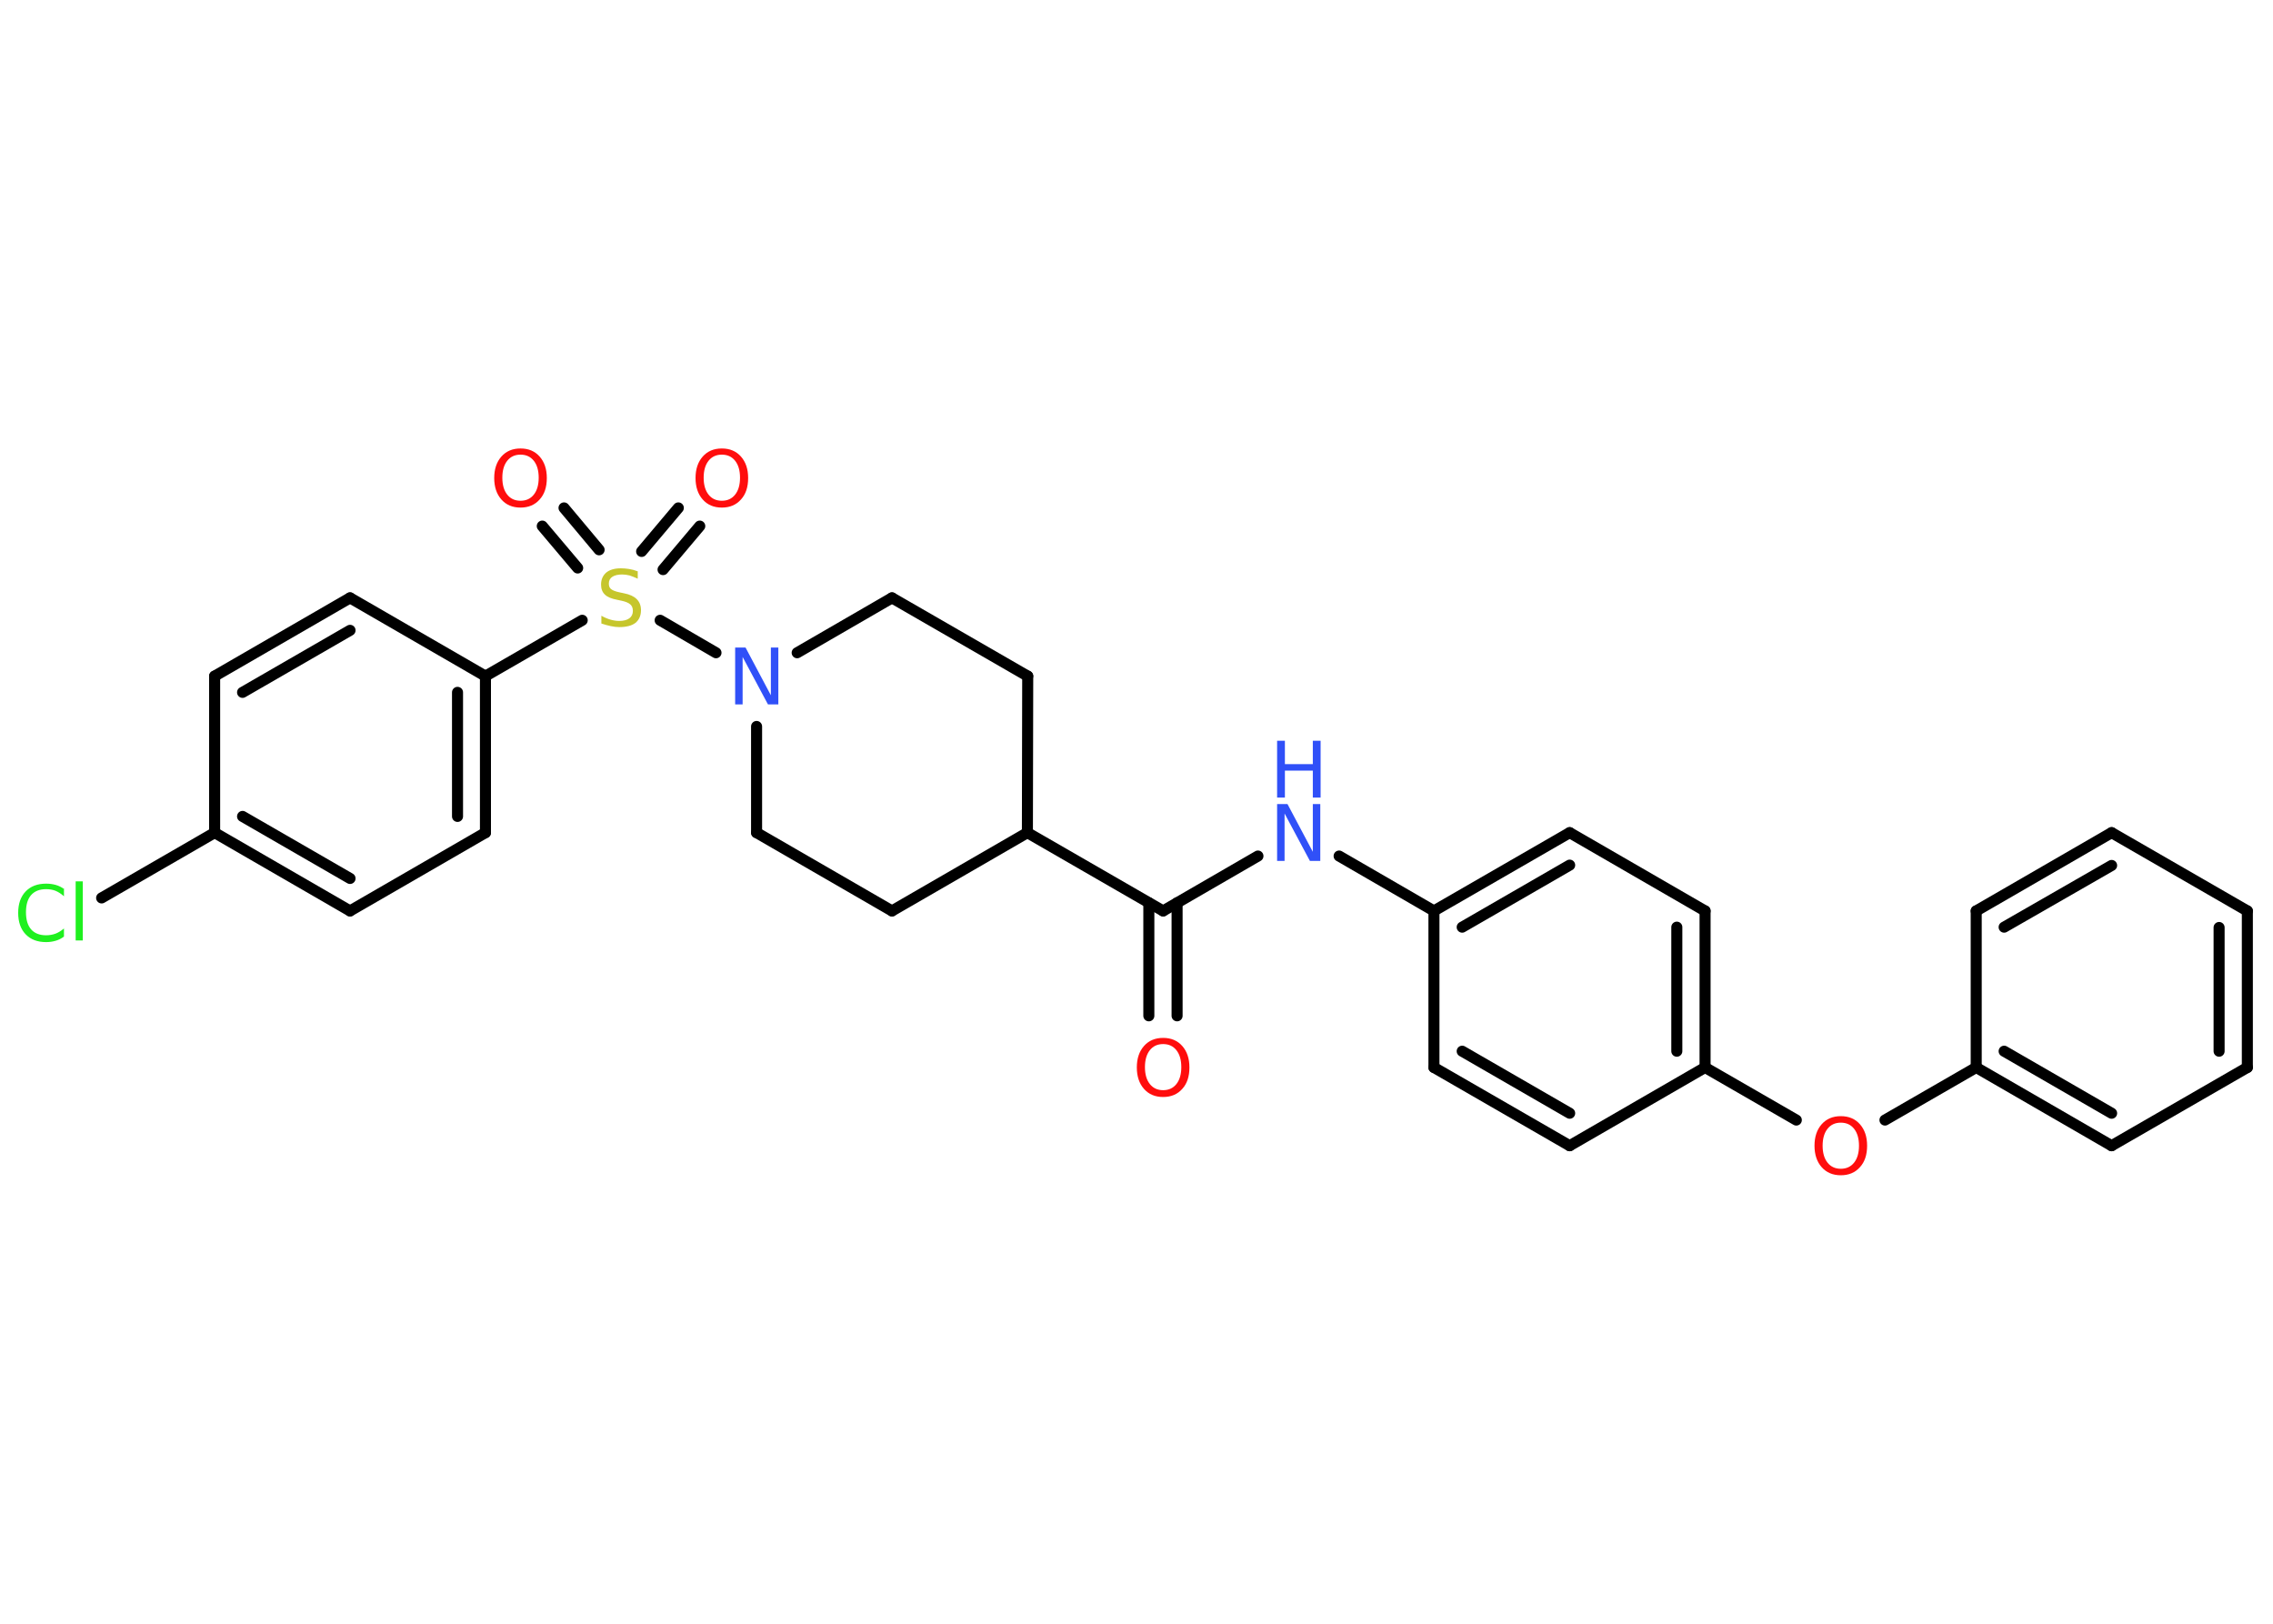 <?xml version='1.0' encoding='UTF-8'?>
<!DOCTYPE svg PUBLIC "-//W3C//DTD SVG 1.1//EN" "http://www.w3.org/Graphics/SVG/1.1/DTD/svg11.dtd">
<svg version='1.2' xmlns='http://www.w3.org/2000/svg' xmlns:xlink='http://www.w3.org/1999/xlink' width='70.0mm' height='50.0mm' viewBox='0 0 70.0 50.0'>
  <desc>Generated by the Chemistry Development Kit (http://github.com/cdk)</desc>
  <g stroke-linecap='round' stroke-linejoin='round' stroke='#000000' stroke-width='.34' fill='#FF0D0D'>
    <rect x='.0' y='.0' width='70.0' height='50.0' fill='#FFFFFF' stroke='none'/>
    <g id='mol1' class='mol'>
      <g id='mol1bnd1' class='bond'>
        <line x1='35.38' y1='31.28' x2='35.38' y2='27.8'/>
        <line x1='36.25' y1='31.28' x2='36.25' y2='27.8'/>
      </g>
      <line id='mol1bnd2' class='bond' x1='35.82' y1='28.05' x2='38.74' y2='26.36'/>
      <line id='mol1bnd3' class='bond' x1='41.24' y1='26.36' x2='44.16' y2='28.05'/>
      <g id='mol1bnd4' class='bond'>
        <line x1='48.34' y1='25.64' x2='44.16' y2='28.05'/>
        <line x1='48.34' y1='26.64' x2='45.03' y2='28.55'/>
      </g>
      <line id='mol1bnd5' class='bond' x1='48.34' y1='25.64' x2='52.51' y2='28.05'/>
      <g id='mol1bnd6' class='bond'>
        <line x1='52.51' y1='32.87' x2='52.51' y2='28.05'/>
        <line x1='51.64' y1='32.37' x2='51.64' y2='28.55'/>
      </g>
      <line id='mol1bnd7' class='bond' x1='52.51' y1='32.87' x2='55.32' y2='34.49'/>
      <line id='mol1bnd8' class='bond' x1='58.05' y1='34.49' x2='60.86' y2='32.87'/>
      <g id='mol1bnd9' class='bond'>
        <line x1='60.86' y1='32.87' x2='65.03' y2='35.28'/>
        <line x1='61.72' y1='32.37' x2='65.03' y2='34.28'/>
      </g>
      <line id='mol1bnd10' class='bond' x1='65.03' y1='35.28' x2='69.21' y2='32.87'/>
      <g id='mol1bnd11' class='bond'>
        <line x1='69.21' y1='32.87' x2='69.21' y2='28.05'/>
        <line x1='68.34' y1='32.37' x2='68.34' y2='28.56'/>
      </g>
      <line id='mol1bnd12' class='bond' x1='69.21' y1='28.05' x2='65.03' y2='25.64'/>
      <g id='mol1bnd13' class='bond'>
        <line x1='65.03' y1='25.64' x2='60.86' y2='28.05'/>
        <line x1='65.03' y1='26.65' x2='61.72' y2='28.55'/>
      </g>
      <line id='mol1bnd14' class='bond' x1='60.86' y1='32.87' x2='60.86' y2='28.05'/>
      <line id='mol1bnd15' class='bond' x1='52.51' y1='32.87' x2='48.34' y2='35.28'/>
      <g id='mol1bnd16' class='bond'>
        <line x1='44.16' y1='32.87' x2='48.34' y2='35.28'/>
        <line x1='45.03' y1='32.37' x2='48.34' y2='34.28'/>
      </g>
      <line id='mol1bnd17' class='bond' x1='44.16' y1='28.05' x2='44.16' y2='32.87'/>
      <line id='mol1bnd18' class='bond' x1='35.82' y1='28.05' x2='31.64' y2='25.64'/>
      <line id='mol1bnd19' class='bond' x1='31.64' y1='25.64' x2='31.65' y2='20.82'/>
      <line id='mol1bnd20' class='bond' x1='31.65' y1='20.82' x2='27.47' y2='18.41'/>
      <line id='mol1bnd21' class='bond' x1='27.47' y1='18.41' x2='24.55' y2='20.1'/>
      <line id='mol1bnd22' class='bond' x1='22.05' y1='20.1' x2='20.33' y2='19.1'/>
      <g id='mol1bnd23' class='bond'>
        <line x1='19.76' y1='16.98' x2='20.89' y2='15.64'/>
        <line x1='20.42' y1='17.54' x2='21.55' y2='16.2'/>
      </g>
      <g id='mol1bnd24' class='bond'>
        <line x1='17.79' y1='17.49' x2='16.7' y2='16.2'/>
        <line x1='18.45' y1='16.93' x2='17.37' y2='15.64'/>
      </g>
      <line id='mol1bnd25' class='bond' x1='17.93' y1='19.1' x2='14.95' y2='20.82'/>
      <g id='mol1bnd26' class='bond'>
        <line x1='14.95' y1='25.64' x2='14.95' y2='20.82'/>
        <line x1='14.09' y1='25.14' x2='14.09' y2='21.32'/>
      </g>
      <line id='mol1bnd27' class='bond' x1='14.95' y1='25.64' x2='10.78' y2='28.05'/>
      <g id='mol1bnd28' class='bond'>
        <line x1='6.61' y1='25.64' x2='10.78' y2='28.05'/>
        <line x1='7.47' y1='25.14' x2='10.78' y2='27.05'/>
      </g>
      <line id='mol1bnd29' class='bond' x1='6.61' y1='25.64' x2='3.13' y2='27.65'/>
      <line id='mol1bnd30' class='bond' x1='6.61' y1='25.64' x2='6.61' y2='20.82'/>
      <g id='mol1bnd31' class='bond'>
        <line x1='10.78' y1='18.41' x2='6.61' y2='20.82'/>
        <line x1='10.78' y1='19.41' x2='7.47' y2='21.32'/>
      </g>
      <line id='mol1bnd32' class='bond' x1='14.95' y1='20.82' x2='10.78' y2='18.41'/>
      <line id='mol1bnd33' class='bond' x1='23.3' y1='22.37' x2='23.3' y2='25.64'/>
      <line id='mol1bnd34' class='bond' x1='23.3' y1='25.64' x2='27.47' y2='28.05'/>
      <line id='mol1bnd35' class='bond' x1='31.64' y1='25.64' x2='27.47' y2='28.05'/>
      <path id='mol1atm1' class='atom' d='M35.82 32.15q-.26 .0 -.41 .19q-.15 .19 -.15 .52q.0 .33 .15 .52q.15 .19 .41 .19q.26 .0 .41 -.19q.15 -.19 .15 -.52q.0 -.33 -.15 -.52q-.15 -.19 -.41 -.19zM35.82 31.96q.37 .0 .59 .25q.22 .25 .22 .66q.0 .42 -.22 .66q-.22 .25 -.59 .25q-.37 .0 -.59 -.25q-.22 -.25 -.22 -.66q.0 -.41 .22 -.66q.22 -.25 .59 -.25z' stroke='none'/>
      <g id='mol1atm3' class='atom'>
        <path d='M39.33 24.76h.32l.78 1.47v-1.47h.23v1.75h-.32l-.78 -1.46v1.46h-.23v-1.75z' stroke='none' fill='#3050F8'/>
        <path d='M39.33 22.81h.24v.72h.86v-.72h.24v1.75h-.24v-.83h-.86v.83h-.24v-1.75z' stroke='none' fill='#3050F8'/>
      </g>
      <path id='mol1atm8' class='atom' d='M56.69 34.57q-.26 .0 -.41 .19q-.15 .19 -.15 .52q.0 .33 .15 .52q.15 .19 .41 .19q.26 .0 .41 -.19q.15 -.19 .15 -.52q.0 -.33 -.15 -.52q-.15 -.19 -.41 -.19zM56.69 34.37q.37 .0 .59 .25q.22 .25 .22 .66q.0 .42 -.22 .66q-.22 .25 -.59 .25q-.37 .0 -.59 -.25q-.22 -.25 -.22 -.66q.0 -.41 .22 -.66q.22 -.25 .59 -.25z' stroke='none'/>
      <path id='mol1atm20' class='atom' d='M22.64 19.94h.32l.78 1.47v-1.47h.23v1.75h-.32l-.78 -1.46v1.46h-.23v-1.75z' stroke='none' fill='#3050F8'/>
      <path id='mol1atm21' class='atom' d='M19.64 17.59v.23q-.13 -.06 -.25 -.1q-.12 -.03 -.23 -.03q-.19 .0 -.3 .07q-.11 .07 -.11 .21q.0 .12 .07 .17q.07 .06 .26 .1l.14 .03q.26 .05 .39 .18q.13 .13 .13 .34q.0 .25 -.17 .39q-.17 .13 -.5 .13q-.12 .0 -.26 -.03q-.14 -.03 -.29 -.08v-.24q.14 .08 .28 .12q.14 .04 .27 .04q.2 .0 .31 -.08q.11 -.08 .11 -.23q.0 -.13 -.08 -.2q-.08 -.07 -.26 -.11l-.14 -.03q-.27 -.05 -.38 -.16q-.12 -.11 -.12 -.31q.0 -.23 .16 -.37q.16 -.13 .45 -.13q.12 .0 .25 .02q.13 .02 .26 .07z' stroke='none' fill='#C6C62C'/>
      <path id='mol1atm22' class='atom' d='M22.23 14.0q-.26 .0 -.41 .19q-.15 .19 -.15 .52q.0 .33 .15 .52q.15 .19 .41 .19q.26 .0 .41 -.19q.15 -.19 .15 -.52q.0 -.33 -.15 -.52q-.15 -.19 -.41 -.19zM22.23 13.81q.37 .0 .59 .25q.22 .25 .22 .66q.0 .42 -.22 .66q-.22 .25 -.59 .25q-.37 .0 -.59 -.25q-.22 -.25 -.22 -.66q.0 -.41 .22 -.66q.22 -.25 .59 -.25z' stroke='none'/>
      <path id='mol1atm23' class='atom' d='M16.03 14.0q-.26 .0 -.41 .19q-.15 .19 -.15 .52q.0 .33 .15 .52q.15 .19 .41 .19q.26 .0 .41 -.19q.15 -.19 .15 -.52q.0 -.33 -.15 -.52q-.15 -.19 -.41 -.19zM16.03 13.81q.37 .0 .59 .25q.22 .25 .22 .66q.0 .42 -.22 .66q-.22 .25 -.59 .25q-.37 .0 -.59 -.25q-.22 -.25 -.22 -.66q.0 -.41 .22 -.66q.22 -.25 .59 -.25z' stroke='none'/>
      <path id='mol1atm28' class='atom' d='M1.97 27.35v.25q-.12 -.11 -.26 -.17q-.13 -.05 -.29 -.05q-.3 .0 -.46 .18q-.16 .18 -.16 .53q.0 .35 .16 .53q.16 .18 .46 .18q.15 .0 .29 -.05q.13 -.05 .26 -.16v.25q-.12 .09 -.26 .13q-.14 .04 -.29 .04q-.4 .0 -.63 -.24q-.23 -.24 -.23 -.66q.0 -.42 .23 -.66q.23 -.24 .63 -.24q.16 .0 .3 .04q.14 .04 .26 .13zM2.33 27.14h.22v1.82h-.22v-1.82z' stroke='none' fill='#1FF01F'/>
    </g>
  </g>
</svg>
